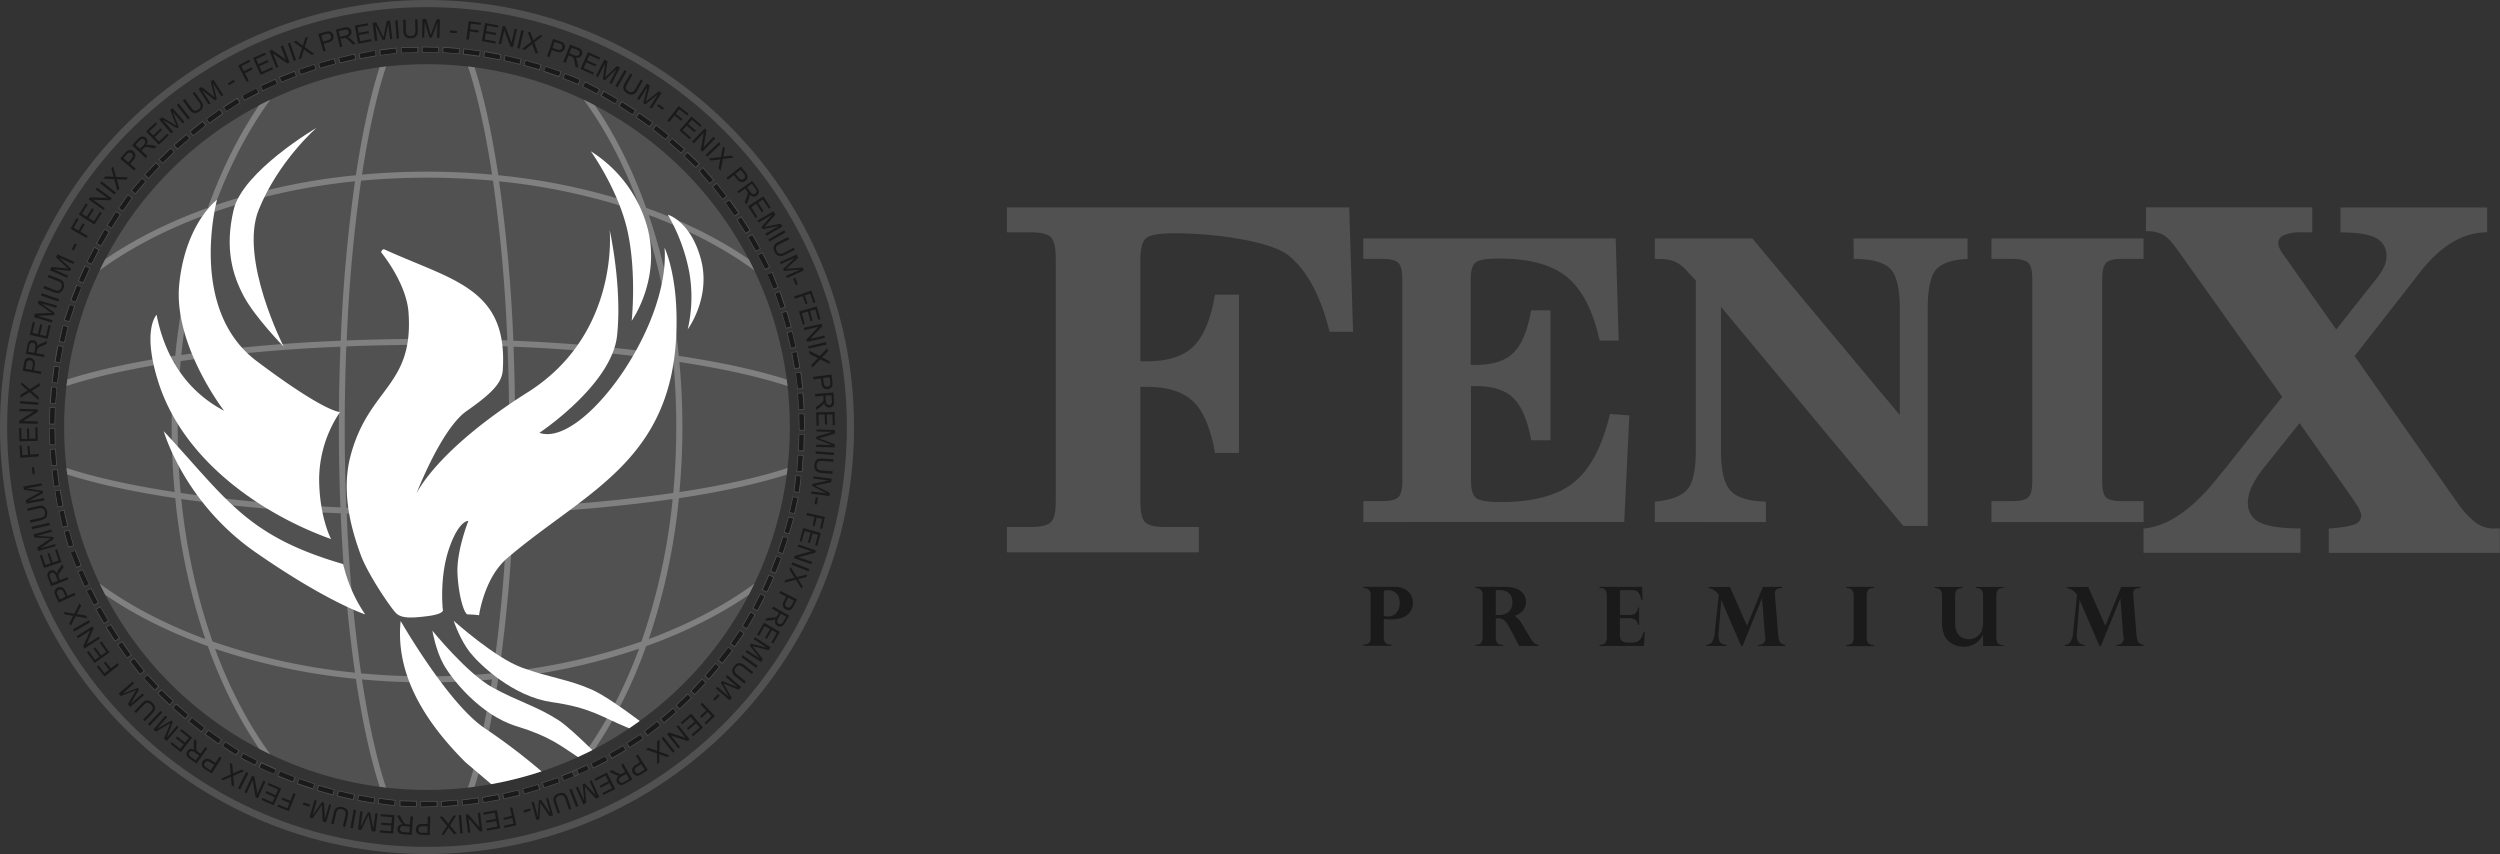 <svg xmlns="http://www.w3.org/2000/svg" xmlns:xlink="http://www.w3.org/1999/xlink" viewBox="0 0 837.2 286"><rect x="0" y="0" width="837.2" height="286" fill="#333333" stroke="none"/><defs><style>.cls-1{fill:none;}.cls-2,.cls-4{fill:#515151;}.cls-3{fill:#1a1a1a;}.cls-3,.cls-4,.cls-7{fill-rule:evenodd;}.cls-5{clip-path:url(#clip-path);}.cls-6{fill:gray;}.cls-7{fill:#fff;}</style><clipPath id="clip-path"><circle class="cls-1" cx="143" cy="143" r="121.5"/></clipPath></defs><title>fenixpremiumid</title><g id="Capa_2" data-name="Capa 2"><g id="Capa_1-2" data-name="Capa 1"><path class="cls-2" d="M143,286C64.15,286,0,221.85,0,143S64.15,0,143,0,286,64.15,286,143,221.85,286,143,286ZM143,2.39C65.47,2.39,2.39,65.47,2.39,143S65.47,283.61,143,283.61,283.61,220.53,283.61,143,220.53,2.39,143,2.39Z"/><path class="cls-3" d="M193.19,257.89l.65,1.64-5.07,2-.65-1.64,5.07-2Zm-6.39,2.59.57,1.67-5.17,1.76-.57-1.67,5.17-1.76Zm-6.52,2.23.48,1.7-5.25,1.5-.49-1.7,5.25-1.5Zm-6.64,1.87.4,1.72-5.32,1.23-.4-1.72,5.32-1.23Zm-6.73,1.5.31,1.74-5.37,1-.31-1.74,5.37-1Zm-6.81,1.13.22,1.75-5.41.69-.22-1.75,5.41-.69Zm-6.86.75.13,1.76-5.44.42-.13-1.76,5.44-.42Zm-6.89.37,0,1.77-5.46.14,0-1.77,5.46-.14Zm-6.9,0,0,1.77-5.46-.14,0-1.77,5.46.14Zm-7.12-.29-.22,1.75-5.41-.69.22-1.75,5.41.69Zm-6.86-.8-.31,1.74-5.37-1,.31-1.74,5.37,1Zm-6.8-1.18-.4,1.72L113,266.55l.4-1.72,5.32,1.23ZM112,264.51l-.49,1.7-5.25-1.5.49-1.7,5.25,1.5Zm-6.62-1.92-.57,1.67L99.6,262.5l.57-1.67,5.17,1.76Zm-6.5-2.29-.65,1.64-5.07-2,.65-1.64,5.07,2Zm-6.37-2.64-.73,1.61-5-2.26.73-1.61,5,2.26Zm-6.21-3-.81,1.57-4.85-2.5.81-1.57,4.85,2.5ZM80,251.33l-1,1.48-4.59-3,1-1.48,4.59,3Zm-5.82-3.69-1,1.44-4.44-3.18,1-1.44,4.44,3.18Zm-5.61-4L67.47,245l-4.28-3.39,1.1-1.39,4.28,3.39Zm-5.38-4.3L62,240.67l-4.11-3.59,1.16-1.33,4.11,3.59ZM58,234.76,54.11,231l-1.22,1.27L56.82,236,58,234.76Zm-4.89-4.85-1.28,1.21-3.75-4,1.28-1.21,3.75,4Zm-4.84-5.19-1.39,1.09-3.36-4.3L45,220.42l3.36,4.3ZM44,219.34l-1.44,1-3.15-4.46,1.44-1L44,219.34Zm-4-5.61-1.49.95-2.93-4.6,1.49-.95,2.93,4.6Zm-3.7-5.81-1.53.88-2.71-4.74,1.53-.88,2.71,4.74Zm-3.38-6-1.57.8-2.48-4.86,1.57-.8,2.48,4.86Zm-3-6.18-1.61.72-2.24-5,1.61-.72,2.24,5Zm-2.71-6.34-1.64.64-2-5.08,1.64-.64,2,5.08Zm-2.55-6.64-1.7.48L21.45,178l1.7-.48,1.48,5.25Zm-2-6.61-1.72.39-1.22-5.32,1.72-.4,1.22,5.32Zm-1.6-6.71-1.74.31-1-5.37,1.74-.31,1,5.37Zm-1.23-6.79-1.75.22-.68-5.41,1.75-.22.68,5.41ZM19,155.81l-1.76.13-.41-5.44,1.76-.13.41,5.44Zm-.49-6.88-1.77,0-.14-5.46,1.77,0,.14,5.46Zm-.12-6.9-1.76,0,.14-5.46,1.76,0L18.36,142Zm.24-6.89L16.84,135l.41-5.44,1.76.13-.41,5.44Zm.62-6.87L17.46,128l.68-5.41,1.75.22-.68,5.41Zm1-6.82-1.74-.31,1-5.37,1.74.31-1,5.37Zm1.36-6.76-1.72-.39L21.06,109l1.72.39-1.22,5.32Zm1.68-6.91-1.67-.56L23.3,102l1.67.56-1.74,5.17Zm2.13-6.56-1.64-.64,2-5.08,1.64.64-2,5.08Zm2.48-6.43-1.61-.72,2.24-5,1.61.72-2.24,5Zm2.83-6.28-1.57-.8,2.48-4.86,1.57.8-2.47,4.86Zm3.16-6.12-1.53-.88L35,76.77l1.53.88-2.71,4.74Zm3.49-5.94-1.49-.95,2.93-4.6,1.49.95-2.93,4.6Zm3.81-5.74-1.44-1,3.15-4.46,1.44,1-3.15,4.46ZM45.29,65,44,63.8l3.56-4.14,1.34,1.15L45.29,65Zm4.44-5.27,3.75-4-1.28-1.21-3.75,4,1.28,1.21Zm4.72-5L53.23,53.4l3.94-3.78,1.22,1.27-3.94,3.78Zm5-4.76,4.11-3.59L62.39,45l-4.11,3.59,1.16,1.33Zm5.23-4.48-1.1-1.38,4.28-3.39,1.1,1.39-4.28,3.39Zm5.46-4.19-1-1.44,4.44-3.18,1,1.44-4.44,3.18Zm5.68-3.89-1-1.48,4.59-3,1,1.48-4.59,3Zm6-3.76L81,32l4.85-2.5.81,1.57-4.85,2.5Zm6.1-3.21-.73-1.61,5-2.26.73,1.61-5,2.26Zm6.27-2.87-.65-1.64,5.07-2,.65,1.64-5.07,2ZM100.63,25l-.57-1.67,5.17-1.76.57,1.67L100.63,25Zm6.55-2.16-.49-1.7,5.25-1.5.48,1.7-5.25,1.5Zm6.66-1.8-.4-1.72,5.32-1.23.4,1.72L113.84,21Zm6.75-1.42-.31-1.74,5.37-1,.31,1.74-5.37,1Zm6.82-1-.22-1.75,5.41-.69.22,1.75-5.41.69Zm7.08-.79,0-1.76,5.46-.14,0,1.76-5.46.14Zm6.9-.26,0-1.76,5.46.14,0,1.77-5.46-.14Zm6.9.12.13-1.76,5.44.42-.13,1.76-5.44-.42Zm6.88.5.22-1.75,5.41.69-.22,1.75-5.41-.69ZM162,19l.31-1.74,5.37,1L167.38,20,162,19Zm6.78,1.25.4-1.72,5.32,1.23-.4,1.72-5.32-1.23Zm6.7,1.63.49-1.7,5.25,1.5-.48,1.7-5.25-1.5Zm6.6,2,.57-1.67L187.83,24l-.57,1.67-5.17-1.76Zm6.48,2.36.65-1.64,5.07,2-.65,1.64-5.07-2ZM195.14,29l.81-1.57,4.85,2.5L200,31.47,195.14,29Zm6.16,3.1.88-1.53,4.72,2.73L206,34.8l-4.72-2.73Zm6,3.43,1-1.48,4.59,3-1,1.48-4.59-3ZM213,39.25l1-1.44L218.51,41l-1,1.44L213,39.25Zm5.56,4.06,1.09-1.38L224,45.31l-1.09,1.39-4.28-3.39Zm5.33,4.35,4.11,3.59,1.16-1.33-4.11-3.59-1.16,1.33ZM229,52.3,230.26,51l3.94,3.78L233,56.08,229,52.3Zm5,5,1.34-1.15L239,60.28l-1.34,1.15-3.56-4.14Zm4.53,5.19,3.36,4.3,1.39-1.09L240,61.4l-1.39,1.09Zm4.24,5.43,1.44-1,3.15,4.46-1.44,1-3.15-4.46Zm3.94,5.65,1.49-.95,2.93,4.6-1.49.95-2.93-4.6Zm3.63,5.85,1.53-.88,2.71,4.74-1.53.88-2.71-4.74Zm3.31,6,1.57-.8,2.47,4.86-1.57.8-2.48-4.86Zm3.18,6.35,1.64-.64,2,5.08-1.64.64-2-5.08Zm2.6,6.39,1.67-.56,1.74,5.17-1.67.56L259.5,98.2Zm2.25,6.52,1.7-.48,1.48,5.25-1.7.48-1.48-5.25Zm1.89,6.63,1.72-.39,1.22,5.32-1.72.39-1.22-5.32Zm1.52,6.73,1.74-.31,1,5.37-1.74.31-1-5.37Zm1.16,6.8,1.75-.22.68,5.41-1.75.22-.68-5.41Zm.79,6.85,1.76-.13.41,5.44-1.76.13-.41-5.44Zm.42,6.88,1.77,0,.14,5.46-1.77,0-.14-5.46Zm0,6.9,1.76,0-.14,5.46-1.76,0,.14-5.46Zm-.32,6.89,1.76.13-.41,5.44-1.76-.13.41-5.44Zm-.69,6.86,1.75.22-.68,5.41-1.75-.22.68-5.41Zm-1,7,1.72.39L266,172l-1.72-.39,1.22-5.32ZM264.07,173l1.7.48-1.48,5.25-1.7-.48,1.48-5.25Zm-1.84,6.64,1.67.56-1.74,5.17-1.67-.56,1.74-5.17Zm-2.2,6.53,1.64.64-2,5.08-1.64-.64,2-5.08Zm-2.55,6.4,1.61.72-2.24,5-1.61-.72,2.24-5Zm-2.9,6.25,1.57.8-2.48,4.86-1.57-.8,2.47-4.86Zm-3.23,6.08,1.53.88-2.71,4.74-1.53-.88,2.71-4.74Zm-3.57,6.14,1.44,1-3.15,4.46-1.44-1,3.15-4.46Zm-3.91,5.67,1.39,1.09-3.36,4.3-1.39-1.09,3.36-4.3Zm-4.21,5.45,1.34,1.15-3.56,4.14-1.34-1.15,3.56-4.14Zm-4.5,5.22-3.75,4,1.28,1.21,3.75-4-1.28-1.21Zm-4.77,5,1.22,1.27-3.94,3.78-1.22-1.27,3.94-3.78Zm-5,4.7-4.11,3.59L222.4,242l4.11-3.59-1.16-1.33Zm-5.28,4.42,1.1,1.38-4.28,3.39-1.1-1.38,4.28-3.39Zm-5.62,4.34,1,1.48-4.59,3-1-1.48,4.59-3Zm-5.76,3.79.88,1.53-4.72,2.73-.88-1.53,4.72-2.73Zm-6,3.47.81,1.57-4.85,2.5-.81-1.57,4.85-2.5Zm-6.14,3.14-5,2.26.73,1.61,5-2.26Z"/><path class="cls-2" d="M140.83,270.35l0-2,5.67-.14,0,2Zm.17-1.77,0,1.55,5.24-.13,0-1.55Zm6.83,1.68-.15-2h.11l5.55-.43.15,2h-.11Zm.08-1.78L148,270l5.23-.4-.12-1.54Zm-8.4,1.73h-.11l-5.56-.14,0-2H134l5.56.14Zm-5.45-.35,5.24.13,0-1.55-5.24-.13Zm-1.86.06-5.63-.72.25-2,5.63.72Zm-5.39-.91,5.2.67.2-1.54-5.2-.67Zm28,.77-.25-2,5.63-.72.25,2Zm0-1.78.2,1.54,5.2-.67-.2-1.54Zm-29.55,1.1-.11,0-5.48-1,.35-1.95.11,0,5.48,1Zm-5.33-1.18,5.16.93.27-1.53-5.16-.93Zm41.84,1-.35-2,.11,0,5.48-1,.35,2-.11,0Zm-.1-1.78.27,1.53,5.16-.93-.27-1.53Zm-43.29.77-5.53-1.28.45-1.93,5.53,1.28Zm-5.27-1.45,5.1,1.19.35-1.51-5.1-1.19Zm55.54,1.21-.45-1.93,5.53-1.28.45,1.93Zm-.19-1.77.35,1.51,5.1-1.19-.35-1.51Zm-56.9.44-.1,0-5.35-1.53.54-1.91.1,0,5.35,1.53Zm-5.19-1.71,5,1.44.43-1.49-5-1.44ZM175.43,266l-.54-1.91.1,0,5.35-1.53.54,1.9-.1,0Zm-.28-1.76.42,1.49,5-1.44-.43-1.49Zm-70.32.1-.1,0-5.27-1.79.64-1.87.1,0,5.27,1.79Zm-5.1-2,5,1.69.5-1.47-5-1.69Zm82.39,1.62-.64-1.87.1,0,5.27-1.79.64,1.88-.1,0Zm-.37-1.74.5,1.47,5-1.69-.5-1.47Zm-83.52-.23L93,260l.73-1.84L99,260.24Zm-5-2.21,4.87,1.93.57-1.44-4.87-1.93Zm95.46,1.82-.73-1.84,3.62-1.45,5.07-2.3.82,1.8-.1,0-3.44,1.57,0,.08Zm-.45-1.72.57,1.44,3.41-1.35-.64-1.41Zm3.54-1.4.64,1.4,1.24-.57-.54-1.36Zm1.5-.7.57,1.44,3.33-1.52-.64-1.41Zm-101.5,1.54-.1,0-5.07-2.31,0-.1.78-1.7.1,0,5.06,2.3ZM86.91,257l4.77,2.17.64-1.41-4.77-2.17Zm111.74.37-.91-1.76.1,0,4.95-2.55.91,1.76-.1,0Zm-.62-1.67.71,1.38,4.66-2.4-.71-1.38Zm-112.54.74-5-2.6.91-1.76,5,2.6Zm-4.75-2.69,4.66,2.4.71-1.38-4.66-2.4Zm124.08.35-1-1.71.09-.05,4.82-2.79,1,1.71-.09.05Zm-.7-1.64.78,1.34,4.54-2.62-.78-1.34ZM79.07,253l-4.77-3.08,1.08-1.67,4.77,3.08Zm-4.47-3.14,4.4,2.84.84-1.3-4.4-2.84Zm136.2.62-1.07-1.67,4.77-3.08,1.07,1.67Zm-.78-1.6.84,1.3,4.4-2.84-.84-1.3Zm-136.85.38-.09-.06-4.53-3.24,1.15-1.61.09.06,4.53,3.24Zm-4.31-3.35,4.26,3.05.9-1.26-4.26-3.05Zm148,.56-1.23-1.55.08-.07,4.37-3.45,1.23,1.55-.08.07Zm-.93-1.52,1,1.22,4.11-3.25-1-1.22Zm-148.46.26-.08-.07L63,241.65l1.23-1.55.08.07,4.36,3.45Zm-4.15-3.55,4.11,3.25,1-1.22L64.3,240.4Zm159.05.54-1.3-1.49,4.28-3.73,1.3,1.49Zm-1-1.47,1,1.17,4-3.44-1-1.17ZM62,240.82l-4.28-3.73,1.3-1.49,4.28,3.73Zm-4-3.75,4,3.45,1-1.17-4-3.44Zm169.61.52-1.37-1.43.08-.08,4-3.85.08.08,1.3,1.35-.08.08Zm-1.07-1.42,1.07,1.12,3.78-3.63-1.07-1.12Zm-169.78,0-.08-.07-4-3.85,1.37-1.43.08.07,4,3.85ZM53,232.25l3.78,3.63,1.07-1.12-3.78-3.63Zm179.66.5-1.44-1.36,3.9-4.12,1.44,1.36Zm-1.13-1.37,1.13,1.07,3.6-3.81-1.13-1.07Zm-179.69-.11L48,227.15l1.44-1.36,3.9,4.12Zm-3.6-4.11,3.6,3.81L53,229.9l-3.6-3.81Zm189.17.48-1.5-1.29,3.7-4.3,1.5,1.29Zm-1.2-1.32,1.17,1,3.42-4-1.17-1ZM46.9,226l-3.49-4.47L45,220.27l3.49,4.47Zm-3.19-4.43,3.23,4.13,1.22-1-3.23-4.13Zm198.21.77-1.56-1.22,3.49-4.47,1.56,1.22ZM240.66,221l1.22,1,3.23-4.13-1.22-1ZM42.54,220.5l-.06-.09-3.21-4.55,1.62-1.14.06.09,3.21,4.55Zm-3-4.58,3,4.28,1.27-.89-3-4.28Zm206.53.79-1.62-1.14,3.27-4.63,1.62,1.14-.06.09Zm-1.32-1.2,1.27.89,3-4.28-1.27-.89Zm-206.29-.69-.06-.09-3-4.69L37.11,209l.06.09,3,4.69Zm-2.75-4.72,2.82,4.42,1.31-.83L37,209.28Zm214.48.6-1.72-1,2.81-4.93,1.72,1Zm-1.43-1.06,1.35.77,2.6-4.55-1.35-.77Zm-214-.7L31.92,204l1.72-1L36.46,208Zm-2.52-4.85,2.6,4.55,1.35-.77-2.6-4.55Zm221.5.58-1.77-.9,2.57-5.06,1.77.9Zm-1.47-1,1.38.7,2.38-4.67-1.38-.7Zm-220.93-.82,0-.1-2.52-5,1.77-.9,0,.1,2.52,5Zm-2.28-5,2.38,4.67,1.38-.7-2.38-4.67Zm227.87.56-1.81-.81,0-.1,2.28-5.08,1.81.81,0,.1Zm-1.52-.92,1.41.64,2.15-4.78-1.41-.64ZM28.22,196.6l0-.1-2.28-5.08,1.81-.81,0,.1L30,195.79Zm-2-5.07,2.15,4.78,1.41-.63L27.6,190.9Zm233.56.54-1.84-.72,0-.1,2-5.18,1.84.72,0,.1Zm-1.57-.85,1.44.57,1.91-4.88-1.44-.57Zm-232.7-1,0-.1-2-5.18,1.84-.72,0,.1,2,5.18ZM23.69,185l1.91,4.88,1.44-.57-1.91-4.88Zm238.55.53-1.88-.63,0-.1,1.77-5.28,1.88.63Zm-1.61-.77,1.47.49,1.67-5-1.47-.5ZM22.86,183.37l-1.54-5.46,1.91-.54,1.54,5.46Zm-1.27-5.31,1.42,5,1.49-.42-1.42-5Zm242.78.84-1.91-.54L264,172.9l1.91.54Zm-1.64-.69,1.49.42,1.42-5-1.49-.42ZM20.87,176.67l0-.1-1.24-5.42,1.93-.44,1.27,5.53Zm-1-5.37L21,176.41l1.51-.35L21.37,171Zm246.27.84-1.93-.44,1.27-5.53,1.93.44,0,.11Zm-1.67-.6,1.51.35,1.17-5.11-1.51-.35ZM19.25,169.87l0-.11-1-5.48,2-.35,0,.11,1,5.48Zm-.74-5.41.92,5.16,1.53-.27L20,164.19Zm249.21.55-2-.25.71-5.63,2,.25Zm-1.72-.44,1.54.19.66-5.2-1.54-.19ZM18,163l-.71-5.63,2-.25.71,5.63Zm-.47-5.44.66,5.2,1.54-.19-.66-5.2Zm251.17.54-2-.15v-.11l.42-5.55,2,.15v.11Zm-1.74-.35,1.54.12.39-5.23-1.54-.12ZM17.11,156.06v-.11l-.42-5.55,2-.15v.11l.42,5.55Zm-.2-5.46.39,5.23,1.54-.12-.39-5.23Zm252.38.52-2,0V151l.14-5.56,2,0v.11Zm-1.76-.26,1.55,0,.13-5.24-1.55,0ZM16.61,149.08l-.14-5.67,2,0,.14,5.67Zm.08-5.46.13,5.24,1.55,0-.13-5.24Zm250.86.55-.14-5.67,2,0,.14,5.67Zm.08-5.46.13,5.24,1.55,0-.13-5.24ZM18.46,142.14l-2,0V142l.14-5.56,2,0v.11Zm-1.76-.26,1.55,0,.13-5.24-1.55,0Zm250.71-4.6v-.11l-.42-5.55,2-.15v.11l.42,5.55Zm-.2-5.46.4,5.23,1.54-.12-.4-5.23ZM18.7,135.25l-2-.15V135l.42-5.55,2,.15v.11ZM17,134.91l1.54.12.4-5.23-1.54-.12Zm250-4.5-.71-5.63,2-.25.71,5.63Zm-.47-5.44.66,5.2,1.54-.19-.66-5.2ZM19.31,128.39l-2-.25.71-5.63,2,.25ZM17.59,128l1.54.19.66-5.2-1.54-.19ZM266,123.57l0-.11L265,118l2-.35,0,.11,1,5.48Zm-.74-5.41.92,5.16,1.53-.27-.92-5.16Zm-245,3.41-2-.35,0-.11,1-5.48,2,.35,0,.11Zm-1.7-.52,1.53.27.92-5.16-1.53-.27Zm246.18-4.25-1.27-5.53,1.93-.44,0,.1,1.24,5.42Zm-1-5.37,1.17,5.11,1.51-.35-1.17-5.11ZM21.64,114.82l-1.93-.44L21,108.84l1.93.44ZM20,114.21l1.51.35,1.17-5.11-1.51-.35Zm243.19-4.11-1.54-5.46,1.91-.54,1.54,5.46Zm-1.28-5.31,1.42,5,1.49-.42-1.42-5ZM23.31,107.91l-1.88-.63,0-.1,1.77-5.28,1.88.63,0,.1Zm-1.61-.77,1.47.49,1.67-5-1.47-.5Zm239.47-3.64,0-.1-1.77-5.28,1.88-.63,1.81,5.38Zm-1.53-5.24,1.67,5,1.47-.49-1.67-5ZM25.43,101.36l-1.85-.72,0-.1,2-5.18,1.84.72,0,.1Zm-1.57-.85,1.44.57,1.91-4.88-1.44-.57Zm235-3.48,0-.1-2-5.18,1.84-.72,0,.1,2,5.18ZM257,91.87,259,96.75l1.44-.57-1.91-4.88ZM27.91,94.93l-1.81-.81,0-.1,2.28-5.08,1.81.81,0,.1ZM26.38,94l1.41.64,2.15-4.78-1.41-.64Zm229.77-3.54,0-.1-2.52-5,1.77-.9,0,.1,2.52,5Zm-2.28-5,2.38,4.67,1.38-.7-2.38-4.67ZM30.73,88.65,29,87.75l2.57-5.06,1.76.9Zm-1.48-1,1.38.7L33,83.69,31.63,83ZM253.08,84.3l-2.82-4.93,1.72-1,2.82,4.93Zm-2.52-4.85,2.6,4.55,1.35-.77-2.6-4.55ZM33.89,82.53l-1.72-1L35,76.63l1.72,1Zm-1.42-1.06,1.34.77,2.6-4.55-1.35-.77Zm217.22-3.16-.06-.09-3-4.69,1.67-1.06.06.09,3,4.69Zm-2.75-4.72L249.75,78l1.31-.83-2.82-4.42Zm-209.56,3L35.7,75.54l.06-.09,3-4.7,1.67,1.06-.06.09ZM36,75.47l1.31.83,2.82-4.42L38.81,71Zm210-2.95-.06-.09-3.21-4.55,1.62-1.14.06.09,3.21,4.54Zm-3-4.58,3,4.28,1.27-.89-3-4.28ZM41.17,70.86l-1.62-1.14,3.27-4.63,1.62,1.14-.06.09Zm-1.32-1.19,1.27.89,3-4.28-1.27-.89Zm202.09-2.73-3.49-4.47L240,61.25l3.49,4.47Zm-3.19-4.43L242,66.64l1.22-1L240,61.55ZM45.31,65.11l-1.5-1.29,3.7-4.3L49,60.81Zm-1.2-1.32,1.17,1,3.42-4-1.17-1Zm193.51-2.21-3.7-4.3,1.5-1.29,3.7,4.3Zm-3.4-4.28,3.42,4,1.17-1-3.42-4ZM49.74,59.84,48.3,58.48l3.9-4.12,1.44,1.36Zm-1.13-1.37,1.13,1.07,3.6-3.81-1.13-1.07ZM233,56.23l-.08-.07-4-3.85,1.37-1.43.08.07,4,3.85Zm-3.79-3.93L233,55.93,234,54.81l-3.78-3.63ZM54.45,54.83l-.08-.08-1.3-1.35.08-.08,4-3.85.08.08,1.3,1.35-.08.08ZM53.39,53.4l1.07,1.12,3.78-3.63-1.07-1.12Zm174.68-2-4.28-3.73,1.3-1.49,4.28,3.73Zm-4-3.75,4,3.44,1-1.17-4-3.44ZM59.43,50.07l-1.3-1.49.08-.07,4.2-3.66,1.3,1.49Zm-1-1.47,1,1.17,4-3.44-1-1.17Zm164.48-1.75-.08-.07-4.36-3.45,1.23-1.55.08.07,4.36,3.45Zm-4.15-3.55,4.11,3.25,1-1.22-4.11-3.25ZM64.65,45.59,63.42,44l.08-.07,4.37-3.45,1.23,1.55-.08.07Zm-.93-1.52,1,1.22L68.8,42l-1-1.22Zm153.79-1.49-.09-.06-4.53-3.24L214,37.67l.09.06L218.66,41Zm-4.31-3.35,4.26,3.05.9-1.26L214.1,38ZM70.11,41.4,69,39.79l.09-.06,4.53-3.24,1.15,1.61-.09.06Zm-.85-1.56.9,1.26L74.42,38l-.9-1.26Zm142.63-1.23-4.77-3.08,1.07-1.67L213,36.94Zm-4.47-3.14,4.4,2.84.84-1.3-4.4-2.84Zm-131.64,2-1.07-1.67,4.77-3.08,1.08,1.67ZM75,35.91l.84,1.3,4.4-2.84-.84-1.3Zm131-1-4.91-2.84,1-1.71,4.91,2.84ZM201.44,32,206,34.65l.78-1.34-4.54-2.62ZM81.79,33.74,80.89,32l.1,0,4.95-2.55.91,1.76-.1,0Zm-.62-1.67.71,1.38L86.55,31l-.71-1.38ZM200,31.61,195,29l.91-1.76,5,2.6Zm-4.75-2.69,4.66,2.4.71-1.38L196,27.54ZM87.89,30.53l-.82-1.8,5.17-2.35.82,1.8-.1,0Zm-.54-1.7L88,30.25l4.77-2.17-.64-1.41Zm106.35-.42-5.27-2.09.73-1.84,5.27,2.09Zm-5-2.21,4.87,1.93.57-1.44-4.87-1.93ZM94.15,27.66l-.73-1.84,5.27-2.09.73,1.84Zm-.45-1.72.57,1.44,4.87-1.93L98.57,24Zm93.62-.14-.1,0L182,24l.64-1.87.1,0L188,23.92Zm-5.1-2,5,1.69.5-1.47-5-1.69Zm-81.66,1.31-.64-1.87.1,0,5.27-1.79.64,1.88-.1,0Zm-.37-1.74.5,1.47,5-1.69-.5-1.47Zm80.62.14-.1,0L175.36,22l.55-1.91.1,0,5.35,1.53Zm-5.19-1.71,5,1.44.42-1.49-5-1.44ZM107.1,23l-.54-1.91.1,0L112,19.51l.54,1.91-.1,0Zm-.28-1.76.43,1.49,5-1.44-.43-1.49Zm67.36.42-5.53-1.28.45-1.93,5.53,1.28Zm-5.27-1.45,5.1,1.19.35-1.51-5.1-1.19Zm-55.17,1-.45-1.93L118.83,18l.45,1.93Zm-.19-1.77.35,1.51,5.1-1.19-.35-1.51Zm53.9.7-.11,0-5.48-1,.35-2,.11,0,5.48,1Zm-5.33-1.18,5.16.93.27-1.53-5.16-.93Zm-41.64.82-.35-1.95.11,0,5.48-1,.35,2-.11,0ZM120.4,18l.27,1.53,5.16-.93L125.56,17Zm40.27,1L155,18.24l.25-2,5.63.72ZM155.29,18l5.2.67.2-1.54-5.2-.66Zm-28,.65-.25-2,5.63-.72.25,2Zm0-1.78.2,1.54,5.2-.67-.2-1.54Zm26.52,1.26h-.11l-5.55-.42.15-2h.11l5.55.42Zm-5.42-.63,5.22.4.12-1.54-5.22-.4Zm-14,.35,0-2,5.67-.14,0,2Zm.17-1.77,0,1.55,5.24-.13,0-1.55Zm12.39,1.65h-.11l-5.56-.14,0-2h.11l5.56.14Zm-5.45-.36,5.24.13,0-1.55-5.24-.13Z"/><path class="cls-3" d="M39.81,222.75,35,226.56l-2.57-3.27.57-.45L35,225.47l1.51-1.19L34.75,222l.57-.45,1.79,2.27,2.2-1.73.5.64Zm-3.11-4.2L34,214.81l-.59.42,2.19,3.08-1.71,1.22-2-2.77-.59.42,2,2.77L31.79,221l-2.1-3-.59.42,2.58,3.62,5-3.57Zm-3.21-4.72-5.18,3.32-.45-.7,2.33-5.33-4.07,2.61-.42-.66,5.18-3.32.45.7L29,215.78l4.07-2.61.42.66Zm-3.32-5.42-.41-.71-5.34,3.07.41.71,5.34-3.07Zm-.9-1.36-3.93-.66-1.68,3.22-.44-.86L24.1,207a7.61,7.61,0,0,1,.44-.78q-.38,0-.83-.12l-2-.35-.41-.8,3.58.57L26.69,202l.46.89-1.25,2.38-.22.39.52.07,2.61.42.45.87Zm-4-7.8-5.61,2.54-1-2.12a5.74,5.74,0,0,1-.33-.88,1.87,1.87,0,0,1-.05-.81,1.52,1.52,0,0,1,.34-.7,2,2,0,0,1,2.1-.61A2.4,2.4,0,0,1,22,198.11l.65,1.44,2.29-1,.34.74Zm-3.28.59-.66-1.45a1.69,1.69,0,0,0-.73-.9,1.05,1.05,0,0,0-.89,0,1.11,1.11,0,0,0-.52.45.92.92,0,0,0-.12.62,3.55,3.55,0,0,0,.26.71l.65,1.44,2-.91Zm.9-5.83-5.73,2.26-1-2.54a3.64,3.64,0,0,1-.3-1.23,1.37,1.37,0,0,1,.29-.85,1.75,1.75,0,0,1,.77-.58,1.55,1.55,0,0,1,1.18,0,2.14,2.14,0,0,1,1,1,2.11,2.11,0,0,1,.11-.57,4.15,4.15,0,0,1,.52-.93L20.92,189l.37.95-.89,1.23c-.26.36-.45.64-.58.86a1.86,1.86,0,0,0-.23.54,1.24,1.24,0,0,0,0,.41,2.51,2.51,0,0,0,.14.43l.35.88,2.54-1,.3.76Zm-3.5.5-.64-1.63a2.61,2.61,0,0,0-.43-.77.91.91,0,0,0-.52-.31,1,1,0,0,0-.57.05.92.92,0,0,0-.55.56,1.47,1.47,0,0,0,.1,1l.71,1.81,1.9-.75Zm1.2-6.27-1.47-4.35-.68.23,1.21,3.58-2,.67-1.09-3.22-.68.23L17,188.61l-1.79.61L14,185.78l-.68.23,1.43,4.21,5.83-2Zm-1.88-5.38-5.92,1.68-.33-1.17,3.8-2.59.8-.53-1,0-4.53-.26-.3-1,5.92-1.68.21.75-5,1.41,5.45.32.2.71-4.56,3.14,5-1.43.21.75Zm-2-7-6,1.38-.18-.8,6-1.39.18.8ZM9.3,171.09l-.18-.8,3.47-.8a4.24,4.24,0,0,1,1.48-.13,1.81,1.81,0,0,1,1,.54,2.68,2.68,0,0,1,.66,1.32,3,3,0,0,1,0,1.44,1.7,1.7,0,0,1-.66,1,4.12,4.12,0,0,1-1.45.58l-3.47.8-.18-.8,3.46-.8A3.46,3.46,0,0,0,14.6,173a1.12,1.12,0,0,0,.46-.63,1.76,1.76,0,0,0,0-.91,1.69,1.69,0,0,0-.68-1.15,2.36,2.36,0,0,0-1.61,0l-3.46.8Zm5.6-3.51-6.06,1.08-.21-1.2,4-2.2.85-.45-1-.15L8,164l-.19-1.07,6.06-1.08.14.77-5.07.91,5.39.86.13.72L9.6,167.73l5.16-.92.14.77Zm-3.23-8.83-.75.1-.29-2.32.75-.1.3,2.32Zm1.29-5.9-6.14.47-.31-4.14.72-.05.25,3.33,1.91-.15-.22-2.88.72-.05.22,2.88L12.9,152l.06.81Zm-.29-5.22-6.16.16-.11-4.45.72,0L7.22,147l1.89,0L9,143.51l.72,0,.09,3.4,2.1-.05-.1-3.77.72,0,.12,4.59Zm-.09-5.71-6.16-.16,0-.84,4.91-3.11-4.83-.12,0-.78,6.16.16,0,.84L7.77,141l4.83.12,0,.78Zm.2-6.35-6.14-.47.06-.81,6.14.47-.06.81Zm.12-1.62-3-2.61L6.79,133.2l.07-1,1.66-1a7.52,7.52,0,0,1,.78-.43c-.2-.16-.42-.34-.65-.54l-1.54-1.35.07-.89,2.76,2.35,3.4-2.05-.08,1-2.31,1.38-.39.22.41.33L13,133l-.07,1Zm.78-8.72-6.06-1.08L8,121.86a5.73,5.73,0,0,1,.22-.91,1.88,1.88,0,0,1,.42-.7,1.52,1.52,0,0,1,.67-.38,2,2,0,0,1,2.08.69,2.4,2.4,0,0,1,.22,1.88L11.36,124l2.47.44-.14.8Zm-3-1.37.28-1.57a1.69,1.69,0,0,0-.09-1.16,1,1,0,0,0-.76-.47,1.11,1.11,0,0,0-.69.08.92.92,0,0,0-.45.44,3.55,3.55,0,0,0-.19.74l-.28,1.55,2.17.39Zm4.05-4.29-6.06-1.08.48-2.69a3.64,3.64,0,0,1,.38-1.2,1.37,1.37,0,0,1,.7-.57,1.74,1.74,0,0,1,1-.09,1.55,1.55,0,0,1,1,.61,2.14,2.14,0,0,1,.33,1.39,2.09,2.09,0,0,1,.39-.43,4.13,4.13,0,0,1,.93-.52l1.84-.75-.18,1-1.4.58c-.41.17-.72.31-.94.43a1.87,1.87,0,0,0-.48.34,1.24,1.24,0,0,0-.23.34,2.52,2.52,0,0,0-.11.44l-.17.93,2.69.48-.14.8Zm-3.24-1.41.31-1.72a2.61,2.61,0,0,0,0-.88.91.91,0,0,0-.28-.53,1,1,0,0,0-.51-.26.92.92,0,0,0-.76.18,1.47,1.47,0,0,0-.45.93l-.34,1.92,2,.36Zm4.5-4.67-6-1.39,1-4.33.7.16-.82,3.54,1.84.43.76-3.31.7.16-.76,3.31,2,.47.85-3.68.7.16-1,4.47Zm1.4-5.52.21-.75-5-1.43,5.53-.28.2-.71-4.46-3.14,5,1.41.21-.75L13,100.63l-.3,1,3.72,2.6.86.59-1,0-4.59.21-.33,1.17L17.36,108Zm2.16-7-5.83-2,.26-.77,5.83,2-.26.77ZM16,92.81l.3-.76,3.31,1.3a4.23,4.23,0,0,1,1.3.74,1.81,1.81,0,0,1,.55,1,2.68,2.68,0,0,1-.21,1.46,2.94,2.94,0,0,1-.8,1.2,1.7,1.7,0,0,1-1.09.41,4.13,4.13,0,0,1-1.52-.35l-3.31-1.3.3-.76,3.31,1.3a3.47,3.47,0,0,0,1.15.3,1.12,1.12,0,0,0,.73-.26,1.76,1.76,0,0,0,.52-.75A1.69,1.69,0,0,0,20.59,95a2.36,2.36,0,0,0-1.32-.93L16,92.81Zm6.48.23.32-.71L18,90.17l5.51.54.3-.67-4-3.76,4.69,2.12.32-.71-5.61-2.54-.45,1,3.29,3.12.76.71-1-.11-4.57-.47-.5,1.11L22.44,93Zm2.22-9.16L24,83.54l1.07-2.08.67.35-1.07,2.08ZM29,79.69l-5.34-3.07L25.69,73l.63.36-1.66,2.89,1.66,1,1.44-2.51.63.36-1.44,2.51L29.36,79l-.41.71Zm2.62-4.53,2.48-3.87-.61-.39-2,3.18L29.64,73l1.83-2.86-.61-.39L29,72.56l-1.59-1,2-3.06-.61-.39-2.4,3.74,5.18,3.32Zm3.07-4.82-5-3.57.49-.68,5.81.17L32,63.46l.45-.64,5,3.57-.48.68-5.81-.17,3.94,2.8-.45.64Zm3.67-5.19.5-.64L34,60.71l-.5.64,4.84,3.8Zm1-1.28.61-.77-.71-2.55c0-.1-.08-.26-.16-.5l.45,0,2.69.14.62-.79-4-.19-1-3.49-.55.7.53,2q.11.45.24.81a7.62,7.62,0,0,0-.89-.08l-1.93-.09-.6.76,3.62.18,1,3.85Zm5.55-6.76-4.65-4,1.52-1.76a5.65,5.65,0,0,1,.66-.67,1.87,1.87,0,0,1,.72-.39,1.52,1.52,0,0,1,.77,0,2,2,0,0,1,1.43,1.65,2.4,2.4,0,0,1-.77,1.72l-1,1.19,1.9,1.64-.53.62ZM43,54.38l1-1.2a1.69,1.69,0,0,0,.51-1,1.05,1.05,0,0,0-.41-.79,1.11,1.11,0,0,0-.63-.28.92.92,0,0,0-.61.15,3.54,3.54,0,0,0-.54.54l-1,1.19L43,54.38Zm5.8-1.51.56-.59-2-1.89.65-.68a2.54,2.54,0,0,1,.33-.31,1.23,1.23,0,0,1,.37-.16,1.86,1.86,0,0,1,.58,0c.25,0,.59.08,1,.16l1.49.29.7-.74-1.95-.39a4.15,4.15,0,0,0-1.06-.08,2.1,2.1,0,0,0-.56.14,2.14,2.14,0,0,0,.49-1.34,1.55,1.55,0,0,0-.51-1.07,1.75,1.75,0,0,0-.85-.46,1.37,1.37,0,0,0-.9.09,3.63,3.63,0,0,0-1,.79l-1.88,2,4.46,4.25Zm-1.93-3L45.35,48.5l1.34-1.41a1.48,1.48,0,0,1,.89-.53.92.92,0,0,1,.74.27,1,1,0,0,1,.29.5.91.91,0,0,1-.06.6,2.6,2.6,0,0,1-.52.71l-1.21,1.27Zm6.32-1.42L48.9,44,52.12,41l.5.52L50,44l1.31,1.37L53.76,43l.5.52L51.8,45.89l1.45,1.52L56,44.8l.5.52-3.32,3.17Zm4.21-3.84.59-.51-3.44-4L59.3,43l.55-.48-2-5.07,3.37,3.89.59-.51-4-4.65-.82.71,1.68,4.21q.26.64.4,1l-.82-.5-4-2.34-.92.8,4,4.65ZM63,40l-3.81-4.84.64-.5,3.8,4.84L63,40Zm1.48-8.76.67-.47,2.06,2.9A4.24,4.24,0,0,1,67.91,35a1.81,1.81,0,0,1-.1,1.16,2.68,2.68,0,0,1-1,1.11,2.94,2.94,0,0,1-1.32.58,1.7,1.7,0,0,1-1.14-.25,4.13,4.13,0,0,1-1.09-1.12l-2.06-2.9.67-.47L64,36a3.49,3.49,0,0,0,.81.88,1.12,1.12,0,0,0,.76.18,1.76,1.76,0,0,0,.84-.34,1.69,1.69,0,0,0,.8-1.07,2.36,2.36,0,0,0-.6-1.5l-2.06-2.9ZM69.82,35l.66-.42-2.83-4.42L72,33.62l.62-.4-1.27-5.31,2.78,4.34.66-.42-3.32-5.18-.92.59,1.06,4.41q.16.67.26,1L71.1,32l-3.58-2.88-1,.66L69.82,35Zm6.87-6.45-.38-.66,2-1.17.38.66-2,1.17Zm5.9-1.15-2.81-5.48L83.48,20l.33.64-3,1.52.87,1.71,2.57-1.32.33.64L82,24.54,83.32,27l-.73.37Zm4.67-2.34-2.54-5.61,4.05-1.83.3.66-3.31,1.5.78,1.72,3.1-1.4.3.66-3.1,1.4.86,1.91,3.44-1.56.3.66-4.18,1.89Zm5.21-2.34.73-.29-1.77-4.5,4.78,3.31.78-.31-2.26-5.73L94,15.5,95.77,20,91,16.68l-.78.31,2.26,5.73Zm5.92-2.32-2-5.83.77-.26,2,5.83-.77.26Zm1.54-.52.93-.31.79-2.52c0-.1.08-.26.14-.5l.36.27,2.18,1.58.95-.32-3.22-2.32,1.09-3.46-.85.29-.64,1.95c-.1.29-.18.56-.24.81a7.63,7.63,0,0,0-.7-.55l-1.57-1.13-.92.31,2.94,2.13-1.23,3.79Zm8.35-2.6-1.68-5.92,2.24-.64a5.71,5.71,0,0,1,.92-.2,1.88,1.88,0,0,1,.81.07,1.52,1.52,0,0,1,.64.44,2,2,0,0,1,.29,2.17,2.4,2.4,0,0,1-1.59,1l-1.52.43.69,2.42-.79.22Zm-.1-3.33,1.53-.43a1.69,1.69,0,0,0,1-.59,1.05,1.05,0,0,0,.09-.89,1.11,1.11,0,0,0-.37-.58.92.92,0,0,0-.59-.21,3.57,3.57,0,0,0-.75.16l-1.52.43.6,2.12Zm5.68,1.93-1.38-6,2.66-.61a3.64,3.64,0,0,1,1.26-.12,1.36,1.36,0,0,1,.8.42,1.74,1.74,0,0,1,.46.85,1.55,1.55,0,0,1-.16,1.17,2.15,2.15,0,0,1-1.15.85,2.09,2.09,0,0,1,.55.19,4.11,4.11,0,0,1,.84.65l1.41,1.39-1,.23-1.08-1.07c-.31-.31-.57-.54-.76-.7a1.86,1.86,0,0,0-.5-.31,1.23,1.23,0,0,0-.4-.08,2.59,2.59,0,0,0-.45.07L114,13l.61,2.66-.8.18Zm0-3.54,1.7-.39a2.6,2.6,0,0,0,.82-.31.91.91,0,0,0,.38-.47,1,1,0,0,0,0-.57.92.92,0,0,0-.47-.63,1.47,1.47,0,0,0-1,0l-1.9.44.46,2Zm6.06,2.3,4.52-.81-.13-.71-3.72.66-.37-2.07,3.34-.6-.13-.71-3.34.6-.33-1.86,3.57-.64-.13-.71-4.38.78,1.08,6.06Zm5.63-.88-.78-6.11L126,7.49l2,4.14.41.87c0-.23.11-.57.2-1L129.55,7l1.08-.14L131.4,13l-.78.1L130,8l-1.13,5.34-.73.09-2.42-5,.66,5.2-.78.1Zm7.28-.76-.47-6.14.81-.06.47,6.14-.81.06ZM139,6.5l.82,0,.09,3.55a4.24,4.24,0,0,1-.17,1.48,1.81,1.81,0,0,1-.73.91,2.68,2.68,0,0,1-1.43.38,2.94,2.94,0,0,1-1.42-.26,1.7,1.7,0,0,1-.81-.84,4.12,4.12,0,0,1-.27-1.54L135,6.6l.82,0,.09,3.55a3.47,3.47,0,0,0,.18,1.18,1.12,1.12,0,0,0,.52.57,1.76,1.76,0,0,0,.89.18,1.69,1.69,0,0,0,1.27-.44,2.36,2.36,0,0,0,.34-1.58L139,6.5Zm2.32,6,.16-6.16,1.22,0L144,10.79q.19.61.27.92.11-.33.36-1l1.59-4.24,1.09,0-.16,6.16-.78,0,.13-5.15-1.93,5.1-.73,0L142.2,7.29l-.13,5.24-.78,0Zm9.31-1.57.06-.75,2.33.18-.06.75-2.33-.18Zm5.54,2.26.78-6.11,4.12.52-.09.72-3.31-.42-.24,1.9,2.87.36-.09.72-2.87-.36-.35,2.77-.81-.1Zm5.2.58,1.08-6.06,4.38.78-.13.71-3.57-.64-.33,1.86,3.34.6-.13.71-3.34-.6-.37,2.07,3.72.66-.13.71-4.52-.81Zm5.65.89,1.39-6,.82.19,2.06,5.44,1.09-4.71.76.18-1.39,6-.82-.19-2.06-5.44-1.09,4.71-.76-.18Zm6.19,1.43,1.39-6,.8.18-1.38,6-.8-.18Zm1.6.32.94.27,2.08-1.63.4-.34c0,.14.09.28.14.43l.9,2.54,1,.27-1.33-3.74L181.72,12l-.86-.24L179.23,13q-.37.27-.66.53a7.66,7.66,0,0,0-.27-.85l-.65-1.82-.93-.27L177.93,14l-3.16,2.42Zm8.4,2.46,2-5.83,2.2.74a5.71,5.71,0,0,1,.87.36,1.88,1.88,0,0,1,.63.52,1.51,1.51,0,0,1,.28.72,2,2,0,0,1-1,1.95,2.4,2.4,0,0,1-1.89-.06l-1.5-.51-.81,2.38-.77-.26Zm1.81-2.8,1.51.51a1.69,1.69,0,0,0,1.16.08,1.05,1.05,0,0,0,.58-.68,1.11,1.11,0,0,0,0-.69.91.91,0,0,0-.37-.51,3.54,3.54,0,0,0-.7-.29L185.68,14,185,16.09Zm3.63,4.68.76.3,1-2.54.88.35a2.54,2.54,0,0,1,.41.19,1.24,1.24,0,0,1,.29.29,1.86,1.86,0,0,1,.23.53c.07.24.15.57.23,1l.29,1.49.95.37-.38-2a4.13,4.13,0,0,0-.33-1,2.1,2.1,0,0,0-.35-.47,2.14,2.14,0,0,0,1.43-.05,1.56,1.56,0,0,0,.8-.87,1.75,1.75,0,0,0,.1-1,1.36,1.36,0,0,0-.42-.79,3.62,3.62,0,0,0-1.1-.61l-2.54-1-2.26,5.73Zm2-2.9.75-1.9,1.81.71a1.47,1.47,0,0,1,.83.63.92.92,0,0,1,0,.78,1,1,0,0,1-.35.45.91.91,0,0,1-.58.17,2.6,2.6,0,0,1-.85-.21l-1.63-.64Zm3.74,5.21,2.54-5.61L201,19.3l-.3.66-3.31-1.49-.78,1.72,3.1,1.4-.3.66-3.1-1.4-.86,1.91,3.44,1.56-.3.66-4.18-1.89Zm5.2,2.35.7.36,2.39-4.67-.81,5.48.65.33,3.95-3.77-2.35,4.59.7.36,2.81-5.48-1-.5-3.27,3.14-.74.73q.06-.31.15-.95l.69-4.54-1.09-.56-2.81,5.48Zm6.49,3.38,3.07-5.34.71.41-3.07,5.34-.71-.41Zm8.52-2.21-1.77,3.08q-.58,1-1.11,1.17a1.69,1.69,0,0,1-1.31-.28,1.77,1.77,0,0,1-.66-.62,1.13,1.13,0,0,1-.15-.76,3.48,3.48,0,0,1,.46-1.1L211.8,25l-.71-.41-1.77,3.08a4.12,4.12,0,0,0-.57,1.46,1.7,1.7,0,0,0,.25,1.14,2.94,2.94,0,0,0,1.08,1,2.68,2.68,0,0,0,1.42.42,1.81,1.81,0,0,0,1.1-.39,4.23,4.23,0,0,0,.92-1.17L215.28,27l-.71-.41Zm-1.28,6.55L216.62,28l1,.66-1.13,4.46q-.16.62-.24.93l.81-.65,3.56-2.81.92.59-3.32,5.18-.66-.42,2.78-4.34-4.29,3.37-.62-.4,1.34-5.38L214,33.57l-.66-.42Zm6.69,2.3,1.91,1.36.44-.62-1.91-1.36-.44.62Zm3.48,4.92,3.8-4.84,3.27,2.57-.45.57-2.62-2.06-1.18,1.51,2.27,1.79-.45.57-2.27-1.79-1.73,2.2-.64-.5Zm4,3.3,3.47,3,.47-.55-2.85-2.47L230,42.08l2.57,2.22.47-.55-2.57-2.22,1.24-1.43,2.74,2.38.47-.55L231.54,39l-4,4.65Zm4.27,3.79L236,43l.61.58-1,5.73,3.33-3.5.57.54-4.25,4.46-.61-.58,1-5.73L232.35,48l-.57-.54Zm4.55,4.44.56.59,4.46-4.25-.56-.59-4.46,4.25Zm1.12,1.18.68.71,2.62-.34.52-.09c0,.14-.07.29-.1.44l-.52,2.64.69.72.75-3.9,3.59-.47-.62-.65-2,.24c-.31,0-.58.07-.84.12a7.46,7.46,0,0,0,.21-.87l.37-1.9-.67-.7-.7,3.56-4,.48Zm5.86,6.5,4.84-3.8,1.44,1.83a5.62,5.62,0,0,1,.53.77,1.88,1.88,0,0,1,.25.78,1.52,1.52,0,0,1-.16.76,2,2,0,0,1-1.9,1.09,2.4,2.4,0,0,1-1.54-1.09l-1-1.24-2,1.55-.5-.64Zm3-1.36,1,1.25a1.69,1.69,0,0,0,.92.7,1.05,1.05,0,0,0,.86-.25,1.12,1.12,0,0,0,.4-.56.92.92,0,0,0,0-.63,3.59,3.59,0,0,0-.43-.63l-1-1.24-1.73,1.36Zm.55,5.85.47.67,2.23-1.58.55.77a2.62,2.62,0,0,1,.24.39,1.22,1.22,0,0,1,.08.4,1.87,1.87,0,0,1-.09.58c-.07.24-.19.56-.35,1l-.57,1.41.59.83.75-1.84a4.1,4.1,0,0,0,.28-1,2.06,2.06,0,0,0,0-.58,2.14,2.14,0,0,0,1.22.74,1.55,1.55,0,0,0,1.15-.29,1.74,1.74,0,0,0,.61-.75,1.37,1.37,0,0,0,.08-.9,3.65,3.65,0,0,0-.59-1.12l-1.58-2.22-5,3.57Zm3.28-1.33,1.66-1.18L253,63.15a1.47,1.47,0,0,1,.35,1,.92.92,0,0,1-.4.67,1,1,0,0,1-.54.19.92.92,0,0,1-.58-.17,2.6,2.6,0,0,1-.6-.64l-1-1.43Zm.37,6.36,5.18-3.32,2.4,3.74-.61.39-2-3.06-1.59,1,1.83,2.86-.61.39-1.83-2.86L251.6,69.4l2,3.18L253,73l-2.48-3.87Zm3.15,4.76.39.68,4.55-2.62L255,76.08l.37.64,5.36-1-4.47,2.57.39.68L262,75.88l-.54-.95-4.45.85L256,76l.64-.71,3.05-3.44L259,70.79l-5.34,3.07Zm3.65,6.35,5.34-3.07.41.71-5.34,3.07-.41-.71ZM265.73,83l-3.16,1.62A2.36,2.36,0,0,1,261,85a1.69,1.69,0,0,1-.94-1,1.76,1.76,0,0,1-.22-.88,1.12,1.12,0,0,1,.29-.72,3.45,3.45,0,0,1,1-.67l3.16-1.62-.37-.73L260.73,81a4.12,4.12,0,0,0-1.27.91,1.7,1.7,0,0,0-.41,1.09,2.94,2.94,0,0,0,.38,1.39,2.68,2.68,0,0,0,1,1.12,1.81,1.81,0,0,0,1.13.27,4.24,4.24,0,0,0,1.41-.49l3.17-1.62-.37-.73Zm-4.56,4.76,5.61-2.54.5,1.11-3.37,3.12-.71.64,1-.11,4.51-.41.45,1-5.61,2.54-.32-.71L268,90.25l-5.44.48-.3-.67,4-3.78-4.78,2.16-.32-.71Zm4.43,5.54.86,2.18.7-.28L266.31,93l-.7.28Zm.31,6,5.83-2,1.33,3.93-.68.23-1.07-3.16-1.82.61.93,2.74-.68.23-.93-2.74-2.65.9-.26-.77Zm1.68,5,5.92-1.68,1.21,4.28-.69.2-1-3.49-1.82.52.93,3.27-.69.2-.93-3.27-2,.57,1,3.63-.69.2-1.25-4.42Zm1.59,5.48.18.76,4.71-1.09-4,4.24.19.82,6-1.38-.18-.76-4.71,1.09,4-4.24-.19-.82-6,1.38Zm1.43,6.19,6-1.39.18.8-6,1.38-.18-.8Zm.33,1.59.17,1,2.38,1.16.48.21-.32.31-1.89,1.92.18,1,2.78-2.83,3.26,1.59-.16-.88L276,120c-.27-.14-.53-.26-.76-.36a7.44,7.44,0,0,0,.65-.61l1.35-1.38-.17-1-2.55,2.58-3.56-1.78Zm1.39,8.64,6.11-.78.29,2.31a5.71,5.71,0,0,1,.06.94,1.86,1.86,0,0,1-.19.79,1.51,1.51,0,0,1-.53.57,2,2,0,0,1-2.19,0,2.4,2.4,0,0,1-.77-1.72l-.2-1.57-2.49.32-.1-.81Zm3.31.4.2,1.58a1.69,1.69,0,0,0,.43,1.08,1,1,0,0,0,.86.22,1.11,1.11,0,0,0,.63-.28.91.91,0,0,0,.3-.56,3.52,3.52,0,0,0,0-.76l-.2-1.56-2.18.28Zm-2.7,5.32,6.14-.47.21,2.72a3.62,3.62,0,0,1-.07,1.26,1.36,1.36,0,0,1-.53.73,1.75,1.75,0,0,1-.91.32,1.55,1.55,0,0,1-1.13-.34,2.14,2.14,0,0,1-.67-1.26,2.13,2.13,0,0,1-.27.51,4.16,4.16,0,0,1-.77.73l-1.59,1.19-.08-1,1.22-.91c.35-.26.62-.48.8-.65a1.86,1.86,0,0,0,.38-.44,1.23,1.23,0,0,0,.13-.38,2.54,2.54,0,0,0,0-.45l-.07-.94-2.73.21-.06-.81Zm3.49.55.13,1.74a2.62,2.62,0,0,0,.18.86.91.91,0,0,0,.41.45,1,1,0,0,0,.56.12.92.92,0,0,0,.69-.37,1.47,1.47,0,0,0,.2-1l-.15-1.94-2,.15Zm-3.11,5.64,6.16-.16.11,4.45-.72,0-.09-3.63-1.89,0,.09,3.4-.72,0-.09-3.4-2.1.05.1,3.77-.72,0-.12-4.59Zm.11,5.7,6.16.16,0,1.22-4.39,1.35-.92.27,1,.35,4.24,1.59,0,1.09-6.16-.16,0-.78,5.15.13L273.35,147l0-.73,5.29-1.64-5.24-.13,0-.78Zm-.25,7.31,6.14.47-.06.81-6.14-.47.06-.81Zm5.66,6.73-.06.81-3.55-.27a4.23,4.23,0,0,1-1.45-.32,1.81,1.81,0,0,1-.83-.82,2.68,2.68,0,0,1-.23-1.46,2.94,2.94,0,0,1,.4-1.39,1.7,1.7,0,0,1,.92-.72,4.13,4.13,0,0,1,1.56-.12l3.55.27-.06.81-3.54-.27a3.48,3.48,0,0,0-1.19.06,1.12,1.12,0,0,0-.62.46,1.76,1.76,0,0,0-.27.87,1.69,1.69,0,0,0,.31,1.3,2.36,2.36,0,0,0,1.53.5l3.54.27Zm-6.46,1.67,6.11.78-.15,1.21-4.51.9-.94.18.94.45,4.06,2-.14,1.08-6.11-.78.1-.78,5.11.65L272,162.74l.09-.73,5.43-1.1-5.2-.66.1-.78Zm.8,7,.75.13-.41,2.3-.75-.13.41-2.3Zm-2.94,5.25,6,1.38-.93,4-.7-.16.75-3.25-1.87-.43-.65,2.82-.7-.16.65-2.82-2.72-.63.18-.8ZM269,176.83l-1.25,4.42.69.2,1-3.63,2,.57-.93,3.27.7.2.93-3.27,1.82.52-1,3.49.69.2,1.21-4.28L269,176.83Zm-1.59,5.49,5.83,2-.27.79-5.61,1.51,4.58,1.55-.25.74-5.83-2,.27-.79,5.61-1.51-4.58-1.55.25-.74Zm-2.06,6-.3.76,5.73,2.26.3-.76-5.73-2.26Zm-.6,1.51,2.1,3.39,3.53-.86-.36.9-1.88.47a7.58,7.58,0,0,1-.88.18q.22.31.46.71l1.07,1.74-.33.83-1.94-3.06-3.85,1,.37-.93,2.61-.64.44-.1-.29-.43-1.41-2.24.36-.91Zm-3.33,8.09,5.48,2.81-1.06,2.07a5.71,5.71,0,0,1-.48.81,1.88,1.88,0,0,1-.6.55,1.52,1.52,0,0,1-.75.17,2,2,0,0,1-1.78-1.27,2.4,2.4,0,0,1,.34-1.86l.72-1.41L261,198.66l.37-.73Zm2.51,2.2-.73,1.42a1.68,1.68,0,0,0-.25,1.13,1.05,1.05,0,0,0,.59.67,1.11,1.11,0,0,0,.68.13.92.92,0,0,0,.56-.29,3.59,3.59,0,0,0,.39-.65l.72-1.4-2-1Zm-5,3-.41.71,2.37,1.36-.47.82a2.55,2.55,0,0,1-.25.38,1.23,1.23,0,0,1-.33.24,1.85,1.85,0,0,1-.56.15c-.25,0-.59.06-1,.08l-1.52.07-.51.88,2-.09a4.13,4.13,0,0,0,1-.18,2.08,2.08,0,0,0,.51-.27,2.14,2.14,0,0,0-.16,1.42,1.55,1.55,0,0,0,.75.92,1.75,1.75,0,0,0,.93.24,1.37,1.37,0,0,0,.85-.3,3.63,3.63,0,0,0,.77-1l1.36-2.37-5.34-3.07Zm2.58,2.42,1.77,1-1,1.69a1.47,1.47,0,0,1-.74.72.92.92,0,0,1-.78-.09,1,1,0,0,1-.4-.42.91.91,0,0,1-.08-.6,2.61,2.61,0,0,1,.33-.81l.87-1.52Zm-5.67,3,5.34,3.07-2.22,3.85-.63-.36,1.81-3.15-1.64-.94-1.69,2.95-.63-.36,1.69-2.95-1.82-1-1.88,3.27-.63-.36,2.29-4Zm-3,4.86-.42.66,4.42,2.83-5.38-1.34-.4.62,3.37,4.29-4.34-2.78-.42.66,5.18,3.32.59-.92-2.8-3.56-.65-.81.93.24,4.46,1.13.66-1-5.18-3.32Zm-4.12,6,5,3.57-.47.67-5-3.57.47-.67Zm1,8.8L247,226a2.36,2.36,0,0,1-1-1.27,1.69,1.69,0,0,1,.47-1.25,1.76,1.76,0,0,1,.71-.57,1.12,1.12,0,0,1,.78,0,3.48,3.48,0,0,1,1,.61l2.79,2.2.5-.64-2.8-2.2a4.13,4.13,0,0,0-1.36-.77,1.7,1.7,0,0,0-1.16.08,2.94,2.94,0,0,0-1.11.93,2.68,2.68,0,0,0-.62,1.34,1.81,1.81,0,0,0,.23,1.14,4.23,4.23,0,0,0,1,1.08l2.8,2.2.5-.64Zm-6.18-2.11,4.65,4-.8.92-4.25-1.75-.88-.37.53.9,2.27,3.92-.71.82-4.65-4,.51-.59,3.89,3.37-2.72-4.73.48-.55,5.13,2.09-4-3.44.51-.59Zm-3.13,6.38-1.61,1.69.55.52L241,233l-.55-.52Zm-5.27,2.84,4.25,4.46-3,2.87-.5-.52,2.41-2.3L237,238.43l-2.09,2-.5-.52,2.09-2-1.93-2,.59-.56ZM231.41,239l-3.47,3,.47.55,2.85-2.47,1.37,1.59-2.57,2.22.47.55,2.57-2.22,1.24,1.43L231.61,246l.47.55,3.36-2.91-4-4.65Zm-4.27,3.79,3.8,4.84-.66.52-5.53-1.8,3,3.8-.61.48-3.8-4.84.66-.52,5.53,1.8-3-3.8.62-.48Zm-5,3.93-.64.5,3.8,4.84.64-.5-3.8-4.84Zm-1.29,1-.8.57,0,2.65c0,.1,0,.28,0,.52l-.42-.16-2.54-.89-.82.58,3.75,1.3,0,3.62.73-.52.05-2c0-.31,0-.59,0-.84a7.55,7.55,0,0,0,.83.33l1.83.63.79-.56-3.43-1.2.09-4Zm-7.21,5,3.32,5.18-2,1.26a5.78,5.78,0,0,1-.82.46,1.88,1.88,0,0,1-.8.17,1.51,1.51,0,0,1-.74-.23,2,2,0,0,1-.9-2,2.4,2.4,0,0,1,1.23-1.43l1.33-.85L213,253.09l.69-.44Zm1.06,3.16-1.34.86a1.69,1.69,0,0,0-.79.85,1,1,0,0,0,.17.88,1.11,1.11,0,0,0,.52.45.92.92,0,0,0,.63,0,3.54,3.54,0,0,0,.67-.36l1.33-.85-1.19-1.85Zm-6-.15-.71.41,1.36,2.37-.82.47a2.51,2.51,0,0,1-.41.2,1.23,1.23,0,0,1-.4,0,1.85,1.85,0,0,1-.56-.15c-.23-.09-.54-.24-.93-.45l-1.35-.7-.88.51,1.76.92a4.14,4.14,0,0,0,1,.38,2.09,2.09,0,0,0,.58,0,2.15,2.15,0,0,0-.85,1.15,1.55,1.55,0,0,0,.18,1.17,1.74,1.74,0,0,0,.68.68,1.37,1.37,0,0,0,.88.17,3.65,3.65,0,0,0,1.17-.48l2.37-1.36-3.07-5.34Zm1,3.39,1,1.77-1.69,1a1.47,1.47,0,0,1-1,.25.92.92,0,0,1-.63-.47,1,1,0,0,1-.13-.56.91.91,0,0,1,.23-.56,2.58,2.58,0,0,1,.7-.53l1.52-.87Zm-6.44-.38,2.81,5.48-4,2-.33-.64,3.23-1.65-.86-1.68-3,1.55-.33-.64,3-1.55-1-1.87-3.36,1.72-.33-.64,4.09-2.09Zm-5.11,2.53-.71.32,2.16,4.78-3.78-4-.67.3.48,5.44-2.12-4.69-.71.32,2.54,5.61,1-.45-.41-4.51c0-.46-.08-.8-.11-1l.64.71,3.12,3.37,1.11-.5-2.54-5.61Zm-6.72,2.9,2.26,5.73-.76.3-2.26-5.73.76-.3Zm-3.91,8-1.14-3.37a2.36,2.36,0,0,1-.14-1.61,1.69,1.69,0,0,1,1.08-.79,1.75,1.75,0,0,1,.9-.09,1.12,1.12,0,0,1,.67.39,3.44,3.44,0,0,1,.52,1.07l1.14,3.37.77-.26-1.14-3.37a4.14,4.14,0,0,0-.72-1.39,1.69,1.69,0,0,0-1-.57,2.94,2.94,0,0,0-1.43.17,2.67,2.67,0,0,0-1.25.79,1.81,1.81,0,0,0-.43,1.08,4.23,4.23,0,0,0,.27,1.46l1.14,3.37.77-.26Zm-4-5.05,1.68,5.92-1.17.33-2.59-3.79-.53-.8q0,.35,0,1l-.26,4.53-1,.3-1.68-5.92.75-.21,1.41,5,.32-5.45.71-.2,3.14,4.56-1.43-5,.75-.21Zm-6,3.63.21.73-2.25.64-.21-.73,2.25-.64Zm-6-.43,1.39,6-4,.93-.16-.7,3.25-.75-.43-1.87-2.82.65-.16-.7,2.82-.65-.63-2.72.8-.18Zm-5.12,1,1.08,6.06-4.38.78-.13-.71,3.57-.64-.33-1.86-3.34.6-.13-.71,3.34-.6-.37-2.07-3.72.66-.13-.71,4.52-.81Zm-5.64.9.78,6.11-.83.11L156.9,274l.61,4.79-.78.1-.78-6.11.83-.11,3.81,4.39-.61-4.79.78-.1Zm-6.32.71.47,6.14-.81.06-.47-6.14.82-.06Zm-1.62.12-2.13,3.37,2.31,2.8-1,.07-1.24-1.49a7.53,7.53,0,0,1-.54-.71q-.18.34-.44.72l-1.1,1.73-.89.07,1.91-3.08-2.54-3,1-.08,1.72,2.07.28.35.26-.45,1.4-2.25,1-.07Zm-8.74.43-.16,6.16-2.32-.06a5.74,5.74,0,0,1-.94-.08,1.87,1.87,0,0,1-.75-.31,1.52,1.52,0,0,1-.48-.61,2,2,0,0,1,.37-2.16,2.4,2.4,0,0,1,1.82-.5l1.58,0,.06-2.51.82,0Zm-.9,3.21-1.59,0a1.69,1.69,0,0,0-1.13.27,1,1,0,0,0-.35.82,1.11,1.11,0,0,0,.18.67.91.91,0,0,0,.51.38,3.53,3.53,0,0,0,.76.07l1.58,0,.06-2.2Zm-4.86-3.25-.47,6.14-2.72-.21a3.64,3.64,0,0,1-1.24-.26,1.37,1.37,0,0,1-.64-.64,1.74,1.74,0,0,1-.18-.94,1.55,1.55,0,0,1,.51-1.07,2.15,2.15,0,0,1,1.35-.47,2.07,2.07,0,0,1-.47-.34,4.13,4.13,0,0,1-.61-.87l-.93-1.75,1,.08.72,1.34c.21.39.38.68.52.89a1.85,1.85,0,0,0,.38.44,1.23,1.23,0,0,0,.36.19,2.48,2.48,0,0,0,.45.06l.94.07.21-2.73.81.06Zm-1.08,3.37-1.74-.13a2.59,2.59,0,0,0-.88,0,.91.91,0,0,0-.5.33,1,1,0,0,0-.2.54.92.92,0,0,0,.26.74,1.47,1.47,0,0,0,1,.36l1.94.15.15-2ZM132.14,273l-.47,6.14-4.43-.34.05-.72,3.62.28.14-1.89-3.39-.26.05-.72,3.39.26.16-2.09-3.76-.29.05-.72,4.58.35Zm-5.67-.59-.78,6.11-1.21-.15-.9-4.51c-.08-.42-.14-.73-.18-.94l-.45.94-2,4.06-1.08-.14.78-6.11.78.1-.65,5.11,2.43-4.88.73.09,1.1,5.43.66-5.2.78.1Zm-7.23-1.12-1.08,6.06-.8-.14,1.08-6.06.8.14ZM111.71,276l-.8-.18.8-3.46a4.24,4.24,0,0,1,.54-1.39,1.81,1.81,0,0,1,.94-.69,2.68,2.68,0,0,1,1.48,0,2.93,2.93,0,0,1,1.31.61,1.7,1.7,0,0,1,.57,1,4.13,4.13,0,0,1-.12,1.56l-.8,3.47-.8-.18.8-3.46a3.48,3.48,0,0,0,.12-1.19,1.12,1.12,0,0,0-.37-.69,1.76,1.76,0,0,0-.82-.4,1.69,1.69,0,0,0-1.33.11,2.36,2.36,0,0,0-.72,1.44l-.8,3.46Zm-.73-6.46-.75-.21-1.43,5-.28-5.53-.71-.2-3.14,4.47,1.41-5-.75-.21-1.68,5.92,1,.3,2.6-3.72.59-.86q0,.32,0,1l.21,4.59,1.17.33,1.68-5.92Zm-7.12-.09-.24.72-2.22-.75.24-.72,2.22.75ZM99,265.89l-2.26,5.73-3.86-1.52.27-.67,3.1,1.22.7-1.78L94.3,267.8l.26-.67,2.69,1.06,1-2.6.76.3Zm-4.9-1.82L90,262.18l-.3.66,3.44,1.56-.86,1.91-3.1-1.4-.3.66,3.1,1.4-.78,1.72-3.31-1.5-.3.66,4.05,1.83,2.54-5.61Zm-5.2-2.35-2.54,5.61-.76-.35-1-5.74-2,4.4-.71-.32,2.54-5.61.76.35,1,5.73,2-4.4.71.32Zm-5.72-2.78-.73-.37L79.68,264l.73.37Z"/><path class="cls-3" d="M81.75,258.24l-3.66,1.58.34,3.61-.84-.48L77.4,261a7.63,7.63,0,0,1,0-.89q-.34.17-.77.35l-1.88.81-.77-.45,3.31-1.47-.39-3.95.87.5.25,2.68c0,.15,0,.3,0,.45l.47-.23,2.42-1.07.85.49Zm-7.55-4.42-.69-.44-1.36,2.11-1.33-.85a2.4,2.4,0,0,0-1.82-.52,2,2,0,0,0-1.43,1.65,1.51,1.51,0,0,0,.1.77,1.88,1.88,0,0,0,.49.65,5.65,5.65,0,0,0,.76.56l2,1.25,3.32-5.18Zm-2.43,2.28L70.57,258l-1.33-.85a3.5,3.5,0,0,1-.61-.46.92.92,0,0,1-.24-.58,1.11,1.11,0,0,1,.19-.66,1,1,0,0,1,.73-.52,1.68,1.68,0,0,1,1.1.36l1.34.86Zm-2.39-5.42-3.57,5-2.22-1.58a3.65,3.65,0,0,1-.92-.86,1.37,1.37,0,0,1-.22-.87,1.74,1.74,0,0,1,.33-.9,1.55,1.55,0,0,1,1-.66,2.15,2.15,0,0,1,1.4.29,2.11,2.11,0,0,1-.22-.53,4.14,4.14,0,0,1-.07-1.06l.1-2,.83.59-.08,1.52c0,.44,0,.78,0,1a1.86,1.86,0,0,0,.1.57,1.24,1.24,0,0,0,.21.35,2.55,2.55,0,0,0,.35.29l.77.55,1.59-2.23.67.47ZM66.71,253l-1.43-1a2.6,2.6,0,0,0-.78-.41.91.91,0,0,0-.6,0,1,1,0,0,0-.45.36.92.92,0,0,0-.16.77,1.47,1.47,0,0,0,.65.81l1.59,1.13L66.71,253Zm-2.38-6-3.61-2.84-.45.57,3,2.33-1.3,1.65-2.67-2.1-.45.57,2.67,2.1-1.17,1.49-2.85-2.24-.45.57,3.5,2.75,3.8-4.84Zm-4.48-3.53-4,4.65-.92-.8,1.75-4.25.37-.88-.9.53L52.21,245l-.82-.71,4-4.66.59.51-3.37,3.89,4.73-2.72.55.48L55.83,247l3.43-4,.59.51Zm-5.49-4.84-.59-.56-4.25,4.46.59.56,4.25-4.46Zm-8.8.12L48,236.23a2.36,2.36,0,0,1,1.36-.87,1.69,1.69,0,0,1,1.2.59,1.76,1.76,0,0,1,.5.76,1.12,1.12,0,0,1,0,.78,3.46,3.46,0,0,1-.71,1L47.88,241l.59.56L50.93,239a4.12,4.12,0,0,0,.9-1.28,1.7,1.7,0,0,0,0-1.17,2.94,2.94,0,0,0-.82-1.19,2.68,2.68,0,0,0-1.28-.74,1.81,1.81,0,0,0-1.16.12,4.24,4.24,0,0,0-1.17.92L45,238.24l.59.56Zm2.7-6-4.65,4-.8-.92,2.34-4,.5-.82-1,.4-4.21,1.68-.71-.82,4.65-4,.51.59L41,232.35l5.07-2,.48.55-2.8,4.78,4-3.43Z"/><path class="cls-4" d="M770.07,141.7l-12.2,15.25a32.59,32.59,0,0,0-3.85,6.14,12.78,12.78,0,0,0-1.26,5.21,6.93,6.93,0,0,0,4,6.65c2.67,1.36,7.18,2,13.62,2v8.17H717.83V177q12.38-1.08,25.34-17.68c.83-1,1.49-1.82,1.95-2.35l19.15-24.09L729.42,84c-1.9-2.75-3.55-4.54-5-5.34a10.47,10.47,0,0,0-5.29-1.23h-.48v-8h55.68V77.8h-4a12.78,12.78,0,0,0-5.39.94,2.91,2.91,0,0,0-2,2.59,4.83,4.83,0,0,0,.48,1.92,12.07,12.07,0,0,0,1.5,2.38l17.44,24.7,13.46-17a20.93,20.93,0,0,0,2.59-4,8.31,8.31,0,0,0,.77-3.36,6.52,6.52,0,0,0-3.55-6.28c-2.38-1.26-6.33-1.87-11.86-1.87V69.47H832.9V77.8q-12.14,0-22.62,13.54l-.77,1-21,26.89,34.26,48.9a30.16,30.16,0,0,0,6,6.65,9.59,9.59,0,0,0,5.79,2.19h2.59v8.17H779.84V177c4.27-.32,7.16-.77,8.65-1.41a3.1,3.1,0,0,0,2.24-3c0-1-1-3-3.07-5.87l-.16-.24Z"/><path class="cls-4" d="M451.83,69.46l1.28,41.66h-7.85q-4.53-18.23-13.81-25.61c-6.2-4.94-25.46-7.4-37.83-7.4-5.26,0-8.52.53-9.8,1.63s-1.92,3.44-1.92,7v34.26h2.27c6.92,0,12.1-1.66,15.49-5s5.82-9.08,7.24-17.31h8v53h-8q-2.12-12.18-7.24-17.15c-3.39-3.31-8.57-5-15.49-5h-2.27v38.64c0,3.5.56,5.77,1.66,6.78s3.23,1.52,6.41,1.52h11.48v8.49H337.2v-8.49h8.15c3.23,0,5.39-.53,6.52-1.58s1.68-3.29,1.68-6.73V86.26c0-3.5-.56-5.79-1.68-6.86s-3.28-1.6-6.52-1.6H337.2V69.46Z"/><path class="cls-4" d="M456.56,174.8v-7H463c2.61,0,4.36-.44,5.27-1.29s1.36-2.7,1.36-5.52V93.65c0-2.87-.45-4.76-1.36-5.63S465.63,86.7,463,86.7h-6.46V79.86h84.52l1,34.19h-6.35q-3.4-15.15-11-21.32t-22.71-6.16c-4.26,0-6.89.46-7.93,1.36s-1.56,2.81-1.56,5.72V122.2h1.84c5.6,0,9.79-1.36,12.53-4.08s4.71-7.45,5.86-14.2h6.48v43.52h-6.48q-1.72-10-5.86-14.07c-2.74-2.72-6.94-4.08-12.53-4.08H492.6V161c0,2.91.56,4.84,1.69,5.76s3.85,1.38,8.19,1.38q16.5,0,24.67-6.66t12-22.86l6.48.5-1.71,35.66Z"/><path class="cls-4" d="M554.15,174.8V168q8-.76,10.87-4.05t2.87-13V93.89l-2.46-2.56a13.46,13.46,0,0,0-4.67-3.79,14.11,14.11,0,0,0-5.21-.83h-1.4V79.86h32.67L636.21,139v-35.5q0-10.19-3.18-13.48T620.78,86.7l-.06-6.84H658.9V86.7c-5.23.26-8.77,1.47-10.61,3.66s-2.74,6.57-2.74,13.15v72.61h-8.17l-61.06-73.37V151c0,6.6,1.06,11,3.2,13.32s6.07,3.51,11.84,3.68v6.84Z"/><path class="cls-4" d="M717.84,79.86V86.7h-7.41q-3.79,0-5.12,1.32c-.89.88-1.34,2.76-1.34,5.63V161c0,2.87.43,4.73,1.3,5.57s2.59,1.25,5.16,1.25h7.41v7H666.9v-7H674c2.61,0,4.36-.44,5.25-1.29s1.34-2.7,1.34-5.52V93.65c0-2.87-.45-4.76-1.34-5.63S676.66,86.7,674,86.7H666.9V79.86Z"/><path class="cls-3" d="M463.41,207.33v6a3.06,3.06,0,0,0,.36,1.65,1.63,1.63,0,0,0,.93.73,4.59,4.59,0,0,0,1.32.17v.39h-9.48v-.39a3.62,3.62,0,0,0,1.71-.4c.5-.27.75-.88.75-1.84V199.5a2.75,2.75,0,0,0-.6-2,2.58,2.58,0,0,0-1.86-.58v-.39H467a6.88,6.88,0,0,1,3.57.83,4.82,4.82,0,0,1,2,2,5.85,5.85,0,0,1,.58,2.52,4.82,4.82,0,0,1-.64,2.57,5.44,5.44,0,0,1-1.48,1.63,6.8,6.8,0,0,1-2.15,1,11.73,11.73,0,0,1-3.17.34,20.22,20.22,0,0,1-2.31-.17Zm0-9.59v8.52a6.24,6.24,0,0,0,1.3.15,3.65,3.65,0,0,0,3.68-2.5,6.52,6.52,0,0,0,.36-2.12,5.08,5.08,0,0,0-.4-2,3.35,3.35,0,0,0-1.32-1.52,4.32,4.32,0,0,0-2.38-.59,7.63,7.63,0,0,0-1.23.12Zm38.13,9.3h-.63v6.34a3.34,3.34,0,0,0,.33,1.69,1.51,1.51,0,0,0,.82.71,4.79,4.79,0,0,0,1.29.18v.36h-9.3v-.39c1,0,1.71-.23,2-.7a3.42,3.42,0,0,0,.44-1.86V199.5a2.81,2.81,0,0,0-.58-2,2.55,2.55,0,0,0-1.87-.58v-.39h10.27a9.25,9.25,0,0,1,3.56.63,5.11,5.11,0,0,1,2.34,1.78,4.52,4.52,0,0,1,.81,2.65,4.36,4.36,0,0,1-1.89,3.69,6.8,6.8,0,0,1-1.93.92,8.93,8.93,0,0,1,2.69,3.1l2.37,4a10.34,10.34,0,0,0,1.12,1.61,3.08,3.08,0,0,0,.9.75,3.15,3.15,0,0,0,.85.25v.39h-6.39q-.93-1.68-1.42-2.67-1.59-3.11-2.32-4.32a5.68,5.68,0,0,0-1.5-1.75,3.39,3.39,0,0,0-2-.54Zm.44-9.42h-1.08v8.32h.9a4.91,4.91,0,0,0,3.49-1.11,4.18,4.18,0,0,0,1.17-3.19,4.37,4.37,0,0,0-.5-2.18,3.27,3.27,0,0,0-1.51-1.37,5.81,5.81,0,0,0-2.47-.47Zm47.93-1.1.16,4.43h-.39a10.36,10.36,0,0,0-.6-1.84,2.52,2.52,0,0,0-.94-1.11,3.09,3.09,0,0,0-1.65-.38h-4v8.32h3.18a2.9,2.9,0,0,0,2.08-.63,2.84,2.84,0,0,0,.76-1.87h.39v5.8h-.39a2.28,2.28,0,0,0-1-1.76,3.68,3.68,0,0,0-1.86-.45h-3.18v5.7q0,2.47,2.56,2.47h1.21a5.21,5.21,0,0,0,2-.32,2.8,2.8,0,0,0,1.28-1.11,8.46,8.46,0,0,0,.9-2.23h.39l-.29,4.76H535.63v-.39c1,0,1.71-.23,2-.71a3.33,3.33,0,0,0,.46-1.85V199.5a3.72,3.72,0,0,0-.42-1.84c-.28-.5-.92-.75-1.92-.75h-.13v-.39Zm46.84,0v.39a7,7,0,0,0-1.28.19,1.51,1.51,0,0,0-.84.65,2.33,2.33,0,0,0-.24,1.5l1.09,13.3a7.31,7.31,0,0,0,.4,2.06,1.71,1.71,0,0,0,.69.9,5.13,5.13,0,0,0,1.29.43v.39h-9.09v-.39a2.17,2.17,0,0,0,2.31-2.89l-1-12.61h-.06l-6.47,15.89h-.47L576.46,201h-.05l-.88,11a5.52,5.52,0,0,0,.23,2.49,2,2,0,0,0,1,1.13,4.17,4.17,0,0,0,1.39.32v.39h-6.72v-.39a2.4,2.4,0,0,0,1.93-1,7,7,0,0,0,.88-3.13l1.33-12.53a4.77,4.77,0,0,0-3.41-2.34v-.39h7.15l5.73,13,5.31-13Zm21.53.36v-.36h9.3v.39q-1.54,0-2,.71a3.44,3.44,0,0,0-.45,1.86v13.9a5.47,5.47,0,0,0,.12,1.18,1.76,1.76,0,0,0,.64,1,2.48,2.48,0,0,0,1.58.42h.11v.39h-9.3v-.39c1,0,1.68-.23,2-.7a3.34,3.34,0,0,0,.46-1.86v-13.9a2.77,2.77,0,0,0-.6-2,2.51,2.51,0,0,0-1.85-.61Zm45.82,19.44v-3.75h-.06a6.93,6.93,0,0,1-6.44,4,7.47,7.47,0,0,1-3.88-1A6.52,6.52,0,0,1,651.2,213a11.54,11.54,0,0,1-.86-5.15v-8.34a3.1,3.1,0,0,0-.5-1.91,2.34,2.34,0,0,0-1.94-.65v-.39h9.3v.39c-1,0-1.68.23-2,.7a3.36,3.36,0,0,0-.46,1.87v8.83a8.12,8.12,0,0,0,.47,3.08,4,4,0,0,0,.95,1.41,4.19,4.19,0,0,0,1.43.9,4.74,4.74,0,0,0,1.7.31,4.87,4.87,0,0,0,3.3-1.28,4.18,4.18,0,0,0,1-1.4,9.86,9.86,0,0,0,.49-3.6v-8.26a2.85,2.85,0,0,0-.56-2,2.52,2.52,0,0,0-1.88-.59v-.36H671v.39a2.28,2.28,0,0,0-2,.68,3.35,3.35,0,0,0-.46,1.89v13.9a3,3,0,0,0,.52,2A2.4,2.4,0,0,0,671,216v.36Zm52.65-19.8v.39a7,7,0,0,0-1.29.19,1.51,1.51,0,0,0-.84.65,2.33,2.33,0,0,0-.24,1.5l1.09,13.3a7.31,7.31,0,0,0,.4,2.06,1.71,1.71,0,0,0,.69.9,5.13,5.13,0,0,0,1.29.43v.39h-9.09v-.39a2.17,2.17,0,0,0,2.31-2.89l-1-12.61h-.05l-6.47,15.89h-.47L696.45,201h-.05l-.88,11a5.52,5.52,0,0,0,.23,2.49,2,2,0,0,0,1,1.13,4.17,4.17,0,0,0,1.39.32v.39h-6.72v-.39a2.4,2.4,0,0,0,1.93-1,7,7,0,0,0,.88-3.13l1.33-12.53a4.78,4.78,0,0,0-3.41-2.34v-.39h7.15l5.73,13,5.31-13Z"/><path class="cls-2" d="M264.5,143a121.26,121.26,0,0,1-50.28,98.43c-1.15.85-2.33,1.67-3.51,2.46a120.19,120.19,0,0,1-12.35,7.29c-1.59.81-3.19,1.59-4.82,2.34a120.49,120.49,0,0,1-29,9.08h0A121.51,121.51,0,1,1,264.5,143Z"/><g class="cls-5"><path class="cls-6" d="M286,143c0-31.18-27.91-58.45-69.61-73.39C201.45,27.91,174.18,0,143,0S84.55,27.91,69.61,69.61C27.91,84.55,0,111.82,0,143s27.91,58.45,69.61,73.39C84.55,258.09,111.82,286,143,286s58.45-27.91,73.39-69.61C258.09,201.45,286,174.18,286,143ZM143,284c-3.11,0-6.46-3.5-9.69-10.11-3.44-7.05-6.54-17.2-9.22-30.17-1.05-5.09-2-10.51-2.88-16.2,7.1.65,14.38,1,21.78,1s14.68-.34,21.78-1c-.87,5.69-1.83,11.1-2.88,16.2-2.68,13-5.78,23.12-9.22,30.17C149.46,280.5,146.11,284,143,284Zm0-57.5c-7.51,0-14.88-.35-22.08-1a525.31,525.31,0,0,1-4.81-53.5c8.71.34,17.7.52,26.89.52s18.18-.18,26.89-.52a525.31,525.31,0,0,1-4.81,53.5C157.88,226.15,150.51,226.5,143,226.5ZM59.5,143c0-7.51.35-14.88,1-22.08a525.31,525.31,0,0,1,53.5-4.81c-.34,8.71-.52,17.7-.52,26.89s.18,18.18.52,26.89a525.31,525.31,0,0,1-53.5-4.81C59.85,157.88,59.5,150.51,59.5,143Zm-1,21.78c-5.69-.87-11.1-1.83-16.2-2.88-13-2.68-23.12-5.78-30.17-9.22C5.5,149.46,2,146.11,2,143s3.5-6.46,10.11-9.69c7.05-3.44,17.2-6.54,30.17-9.22,5.09-1.05,10.51-2,16.2-2.88-.65,7.1-1,14.38-1,21.78S57.84,157.68,58.49,164.78ZM143,2c3.11,0,6.46,3.5,9.69,10.11,3.44,7.05,6.54,17.2,9.22,30.17,1.05,5.09,2,10.51,2.88,16.2-7.1-.65-14.38-1-21.78-1s-14.68.34-21.78,1c.87-5.69,1.83-11.1,2.88-16.2,2.68-13,5.78-23.12,9.22-30.17C136.54,5.5,139.89,2,143,2Zm0,57.5c7.51,0,14.88.35,22.08,1a525.31,525.31,0,0,1,4.81,53.5c-8.71-.34-17.7-.52-26.89-.52s-18.18.18-26.89.52a525.31,525.31,0,0,1,4.81-53.5C128.12,59.85,135.49,59.5,143,59.5Zm24.13,1.23a208.11,208.11,0,0,1,47.7,10.45,208.11,208.11,0,0,1,10.45,47.7,532.61,532.61,0,0,0-53.37-4.77A532.61,532.61,0,0,0,167.13,60.73ZM170.5,143c0,9.16-.18,18.17-.53,27-8.8.35-17.82.53-27,.53s-18.17-.18-27-.53c-.35-8.8-.53-17.82-.53-27s.18-18.17.53-27c8.8-.35,17.82-.53,27-.53s18.17.18,27,.53C170.32,124.83,170.5,133.84,170.5,143Zm-56.4-28.9a532.61,532.61,0,0,0-53.37,4.77,208.11,208.11,0,0,1,10.45-47.7,208.11,208.11,0,0,1,47.7-10.45A532.61,532.61,0,0,0,114.1,114.1Zm0,57.79a532.61,532.61,0,0,0,4.77,53.37,208.11,208.11,0,0,1-47.7-10.45,208.11,208.11,0,0,1-10.45-47.7A532.61,532.61,0,0,0,114.1,171.9Zm57.79,0a532.61,532.61,0,0,0,53.37-4.77,208.11,208.11,0,0,1-10.45,47.7,208.11,208.11,0,0,1-47.7,10.45A532.61,532.61,0,0,0,171.9,171.9Zm.08-2c.34-8.71.52-17.7.52-26.89s-.18-18.18-.52-26.89a525.31,525.31,0,0,1,53.5,4.81c.67,7.2,1,14.57,1,22.08s-.35,14.88-1,22.08A525.31,525.31,0,0,1,172,169.89Zm55.54-48.67c5.69.87,11.1,1.83,16.2,2.88,13,2.68,23.12,5.78,30.17,9.22C280.5,136.54,284,139.89,284,143s-3.5,6.46-10.11,9.69c-7.05,3.44-17.2,6.54-30.17,9.22-5.09,1.05-10.51,2-16.2,2.88.65-7.1,1-14.38,1-21.78S228.16,128.32,227.51,121.22Zm56.2,16.5c-6.65-7.59-27.38-14.17-56.4-18.54A211,211,0,0,0,217.25,72C254.91,85.92,280.77,110,283.71,137.72ZM214,68.75a211,211,0,0,0-47.13-10.06c-4.38-29-11-49.75-18.54-56.4C176,5.23,200.08,31.09,214,68.75ZM137.72,2.29c-7.59,6.65-14.17,27.38-18.54,56.4A211,211,0,0,0,72,68.75C85.92,31.09,110,5.23,137.72,2.29ZM68.75,72a211,211,0,0,0-10.06,47.13c-29,4.38-49.75,11-56.4,18.54C5.23,110,31.09,85.92,68.75,72ZM2.29,148.28c6.65,7.59,27.38,14.17,56.4,18.54A211,211,0,0,0,68.75,214C31.09,200.08,5.23,176,2.29,148.28Zm69.76,69a211,211,0,0,0,47.13,10.06c4.38,29,11,49.75,18.54,56.4C110,280.77,85.92,254.91,72,217.25Zm76.24,66.46c7.59-6.65,14.17-27.38,18.54-56.4A211,211,0,0,0,214,217.25C200.08,254.91,176,280.77,148.28,283.71Zm69-69.76a211,211,0,0,0,10.06-47.13c29-4.38,49.75-11,56.4-18.54C280.77,176,254.91,200.08,217.25,214Z"/></g><path class="cls-7" d="M106,42.8S81.34,57.26,78.25,70.24s-.35,22,3.44,29.06S95,116.08,95,116.08,80,86.67,86.64,70.24,106,42.8,106,42.8Z"/><path class="cls-7" d="M197.86,50.67s9.34,13,12.35,27,1.33,29.76,1.33,29.76,10-14,5.19-31.51A43.64,43.64,0,0,0,197.86,50.67Z"/><path class="cls-7" d="M223.64,71.89a61.12,61.12,0,0,1,7.23,19.51,48,48,0,0,1-.56,18.88s7.86-10.6,4.42-23.44S223.64,71.89,223.64,71.89Z"/><path class="cls-7" d="M72.67,66.91s-9.9,36.57,13.27,54,27.93,17.06,27.93,17.06a40.76,40.76,0,0,0-7,22.39c.07,12.84,4,20.17,4,20.17-24.35-8.78-49.53-26.87-57.73-52.24-5.76-17.83-.7-22.88-.7-22.88,2.7,13.86,9.87,25.45,22.6,32.15,0,0-17.13-22.18-15-42.53S72.67,66.91,72.67,66.91Z"/><path class="cls-7" d="M114.92,188.9c-32.39-9.41-38.84-21.61-60.08-44.5,0,0,6.67,23.79,30.67,40.5s36.78,20.85,36.78,20.85A49.93,49.93,0,0,1,114.92,188.9Z"/><path class="cls-7" d="M127.62,84.46s8.49,10.25,9.19,20.21c1.75,24.8-13.29,24.93-19.41,47.94-3.51,13.2,1,26.6,3.37,33.13s10.18,18,11.93,19.65,4.77,1.68,10.67.91,4.91-2.25,4.91-2.25-1.19-10.74,2.11-20.35,6.46-9.26,6.46-9.26-4,10-3.65,17.62,2.32,13.76,3.44,13.69a30,30,0,0,1,3.79.28s1.68-12.49,9.4-19.09c27.17-23.22,57.89-33.13,56.71-82-.35-14.53-4-22-4-22,2.06,26.47-27.44,67.09-41.9,62,0,0,24.22-16.07,26-32.5S204.16,77,204.16,77s3.51,34.81-27.37,54.32-37.34,34-37.34,34,8.28-21.69,16.78-27.65,11.86-9.41,12.14-13.76c1.77-27.39-16.66-29.94-39.59-40.36C128,83.2,127.62,84.46,127.62,84.46Z"/><path class="cls-7" d="M214.22,241.43c-1.15.85-2.33,1.67-3.51,2.46l-1.1-.46c-8.19-3.38-11.91-6.47-24.8-8.3s-24.07-12.44-27.39-16.62-5.36-10.25-5.49-10.63c.43.37,13.78,12.34,22.79,15.67,9.17,3.38,15.7,3.9,23.72,7.51C202,232.66,208.33,237,214.22,241.43Z"/><path class="cls-7" d="M181.36,258.32a121.06,121.06,0,0,1-16.84,4.28h0l-8.69-7.38c-12.64-12.65-23.56-28.62-21.66-47.27,0,0,15.82,27.62,28.08,35.87A204.45,204.45,0,0,1,181.36,258.32Z"/><path class="cls-7" d="M198.36,251.18c-1.59.81-3.19,1.59-4.82,2.34-5.8-3.81-9.63-7-20.47-10.29-12.45-3.81-21.85-16-24.49-20.65s-3.79-11.38-3.79-11.38,11.57,14.28,20.11,19,14.9,6.27,22.27,11.07C189.87,243.07,194.09,247,198.36,251.18Z"/></g></g></svg>